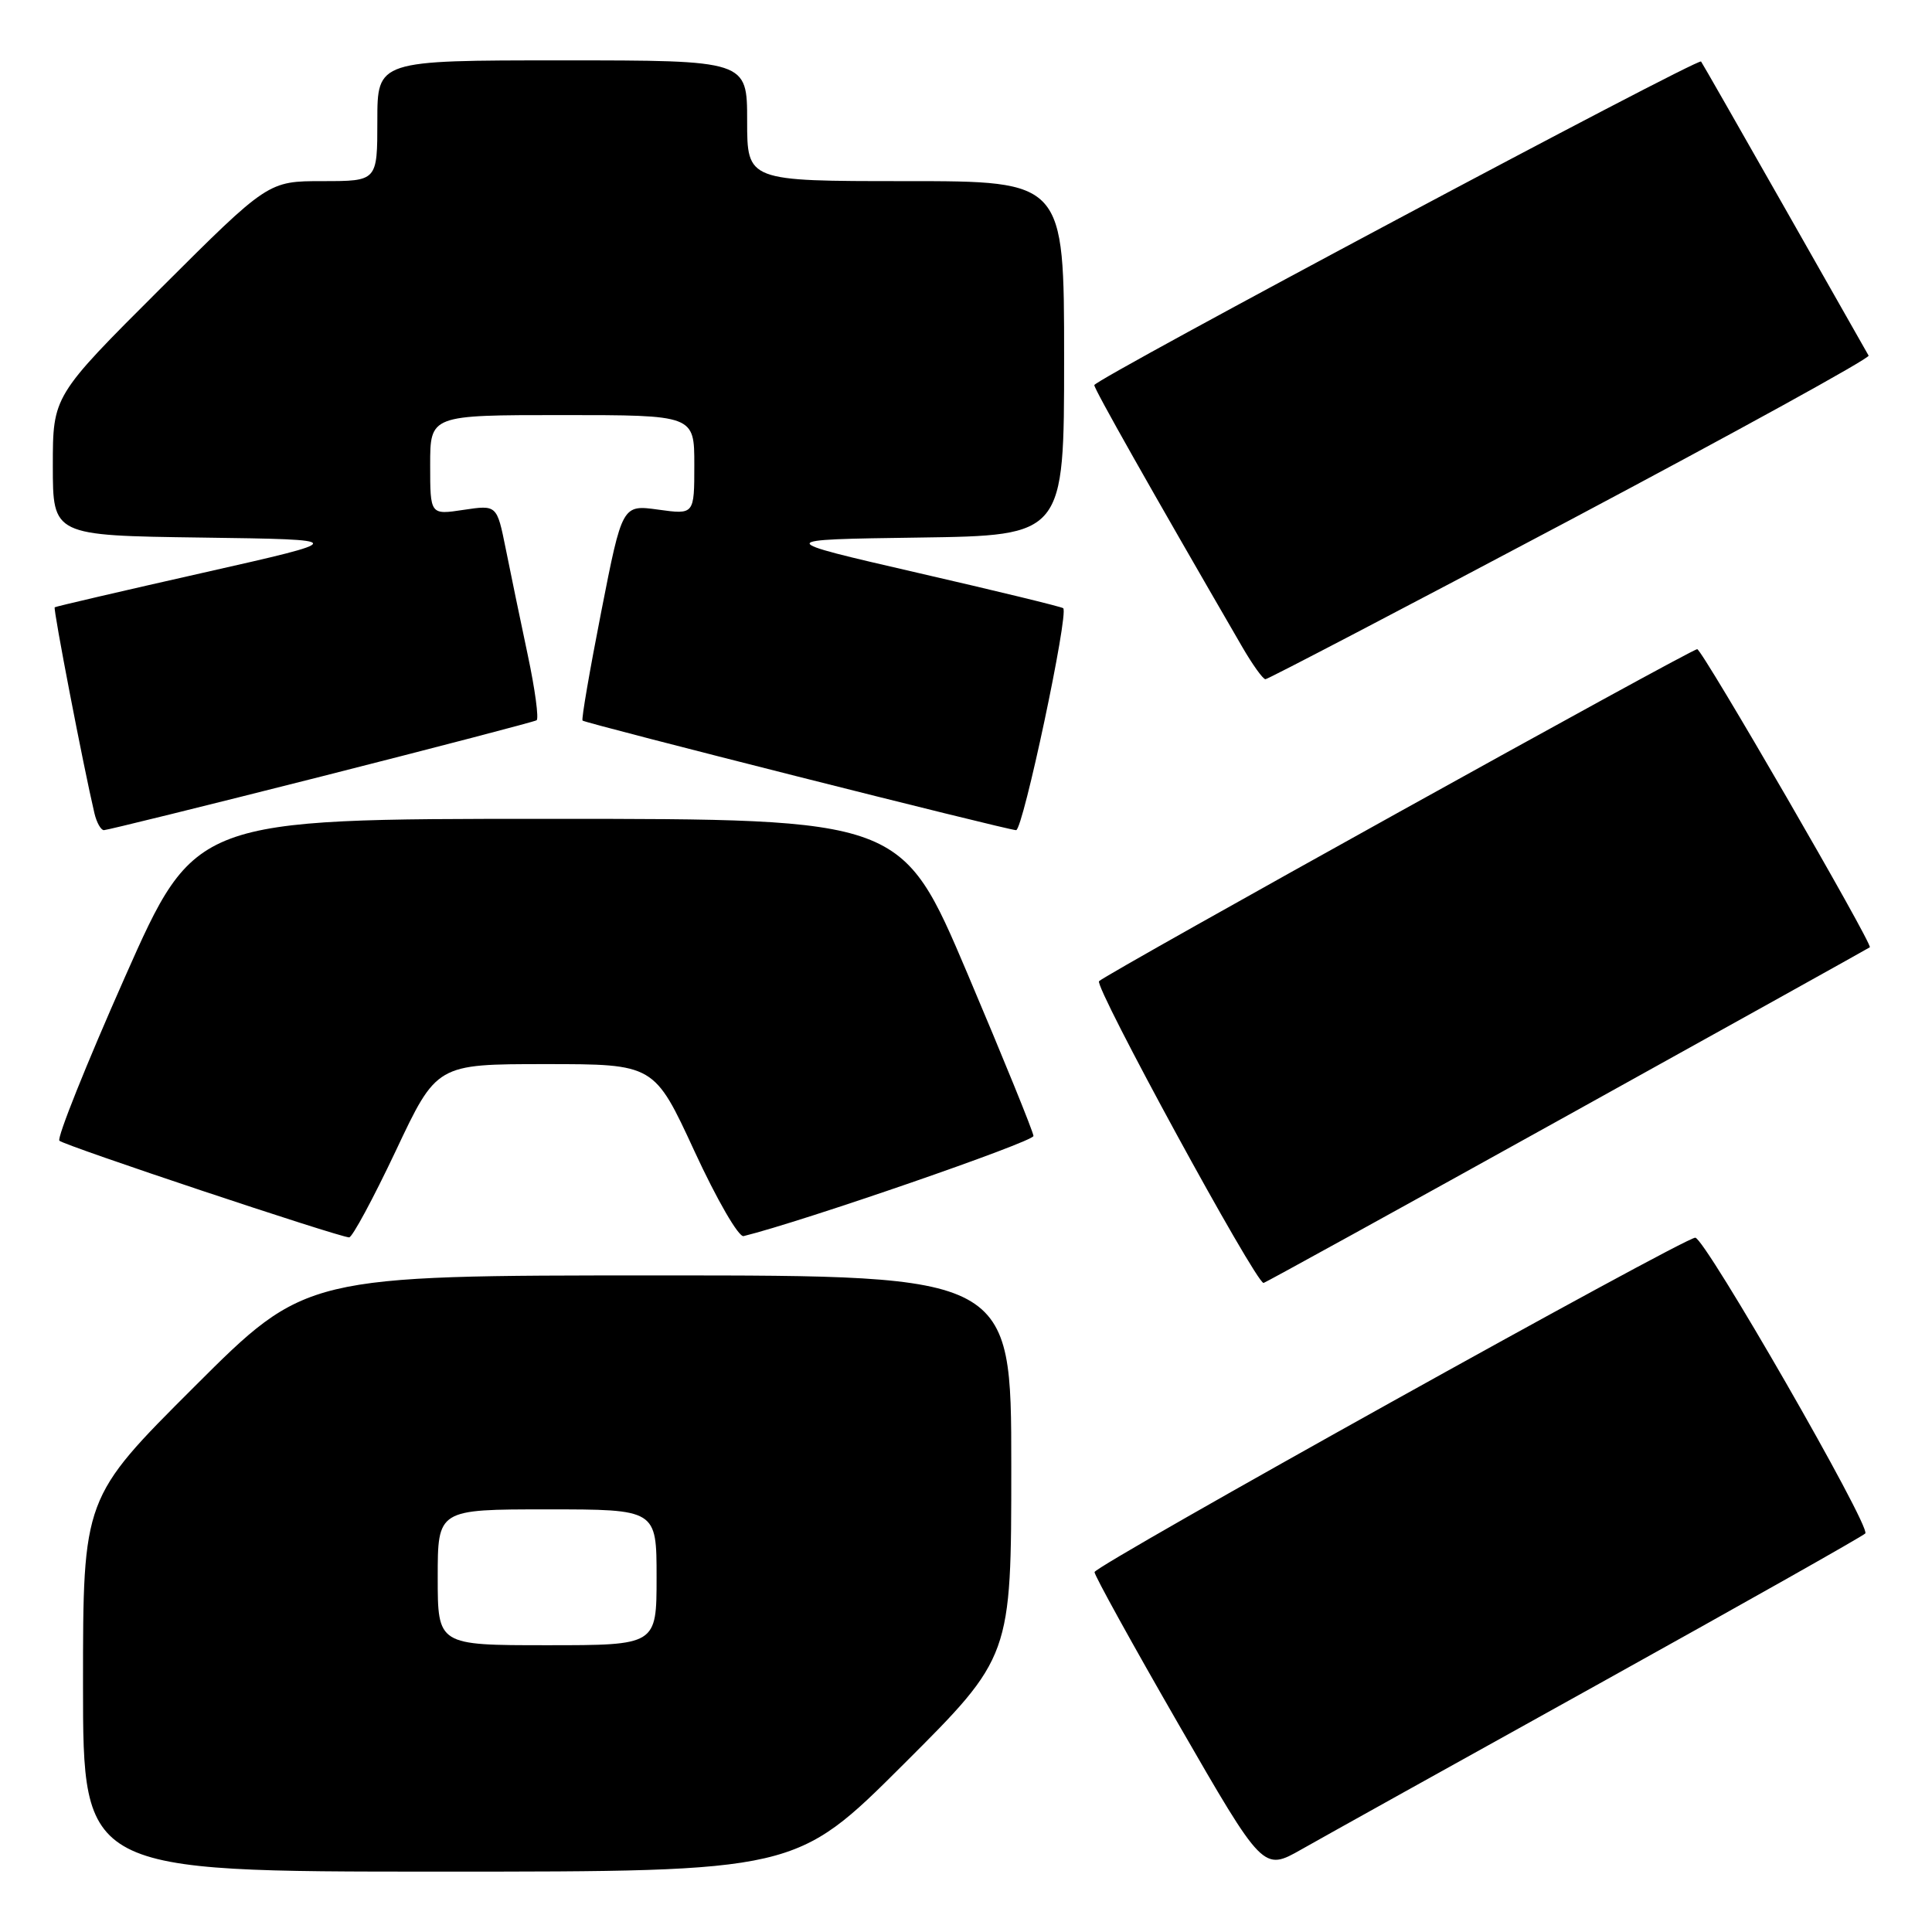 <?xml version="1.0" encoding="UTF-8" standalone="no"?>
<!DOCTYPE svg PUBLIC "-//W3C//DTD SVG 1.1//EN" "http://www.w3.org/Graphics/SVG/1.1/DTD/svg11.dtd" >
<svg xmlns="http://www.w3.org/2000/svg" xmlns:xlink="http://www.w3.org/1999/xlink" version="1.1" viewBox="0 0 256 256">
 <g >
 <path fill="currentColor"
d=" M 119.74 233.76 C 134.00 219.53 134.00 219.53 134.00 194.26 C 134.00 169.00 134.00 169.00 87.26 169.00 C 40.52 169.00 40.52 169.00 25.76 183.74 C 11.00 198.47 11.00 198.47 11.00 223.24 C 11.00 248.00 11.00 248.00 58.24 248.00 C 105.47 248.00 105.47 248.00 119.74 233.76 Z  M 212.00 223.04 C 230.97 212.50 246.80 203.57 247.16 203.19 C 247.96 202.35 225.91 164.00 224.63 164.00 C 223.11 164.00 145.07 207.44 145.03 208.31 C 145.02 208.75 150.04 217.85 156.19 228.52 C 167.38 247.93 167.38 247.93 172.44 245.06 C 175.22 243.48 193.03 233.57 212.00 223.04 Z  M 207.61 147.86 C 229.55 135.69 247.62 125.63 247.76 125.52 C 248.20 125.17 225.55 86.04 224.89 86.02 C 224.11 85.99 146.79 128.91 145.63 130.01 C 144.94 130.67 166.38 170.00 167.43 170.00 C 167.59 170.00 185.67 160.04 207.61 147.86 Z  M 52.44 152.50 C 57.86 141.00 57.86 141.00 72.28 141.00 C 86.69 141.00 86.69 141.00 92.02 152.54 C 94.98 158.95 97.87 163.95 98.53 163.79 C 106.28 161.89 136.99 151.28 136.94 150.52 C 136.91 149.96 132.97 140.28 128.19 129.00 C 119.49 108.50 119.49 108.50 72.67 108.50 C 25.85 108.50 25.85 108.50 16.54 129.50 C 11.42 141.05 7.52 150.79 7.87 151.15 C 8.48 151.78 44.72 163.87 46.26 163.96 C 46.67 163.98 49.45 158.82 52.44 152.50 Z  M 42.50 102.91 C 57.90 99.00 70.77 95.64 71.10 95.44 C 71.42 95.24 70.90 91.34 69.93 86.79 C 68.96 82.23 67.65 75.89 67.01 72.70 C 65.84 66.90 65.84 66.90 61.42 67.56 C 57.00 68.23 57.00 68.23 57.00 61.61 C 57.00 55.00 57.00 55.00 74.50 55.00 C 92.00 55.00 92.00 55.00 92.00 61.59 C 92.00 68.19 92.00 68.19 87.23 67.53 C 82.45 66.87 82.45 66.87 79.67 81.04 C 78.14 88.84 77.02 95.33 77.19 95.48 C 77.66 95.87 133.54 110.00 134.64 110.00 C 135.55 110.00 141.65 81.27 140.88 80.59 C 140.67 80.40 131.95 78.28 121.50 75.88 C 102.50 71.50 102.50 71.50 121.75 71.23 C 141.00 70.96 141.00 70.96 141.00 47.48 C 141.00 24.00 141.00 24.00 120.00 24.00 C 99.00 24.00 99.00 24.00 99.00 16.00 C 99.00 8.00 99.00 8.00 74.50 8.00 C 50.00 8.00 50.00 8.00 50.00 16.00 C 50.00 24.00 50.00 24.00 42.76 24.00 C 35.53 24.00 35.53 24.00 21.26 38.24 C 7.00 52.47 7.00 52.47 7.00 61.72 C 7.00 70.96 7.00 70.96 26.68 71.23 C 46.37 71.50 46.37 71.50 26.93 75.89 C 16.25 78.30 7.39 80.36 7.25 80.47 C 7.02 80.65 11.08 101.70 12.51 107.75 C 12.80 108.99 13.37 110.00 13.77 110.00 C 14.17 110.00 27.10 106.81 42.50 102.91 Z  M 208.11 68.87 C 230.02 57.24 247.80 47.46 247.60 47.12 C 247.41 46.78 242.40 37.95 236.46 27.50 C 230.52 17.05 225.55 8.34 225.40 8.15 C 225.00 7.62 145.00 50.28 145.00 51.03 C 145.00 51.58 152.37 64.62 164.62 85.75 C 165.98 88.09 167.35 90.00 167.68 90.00 C 168.00 90.00 186.20 80.49 208.11 68.87 Z  M 58.00 209.00 C 58.00 200.00 58.00 200.00 72.50 200.00 C 87.00 200.00 87.00 200.00 87.00 209.00 C 87.00 218.00 87.00 218.00 72.50 218.00 C 58.00 218.00 58.00 218.00 58.00 209.00 Z "/>
</g>
</svg>